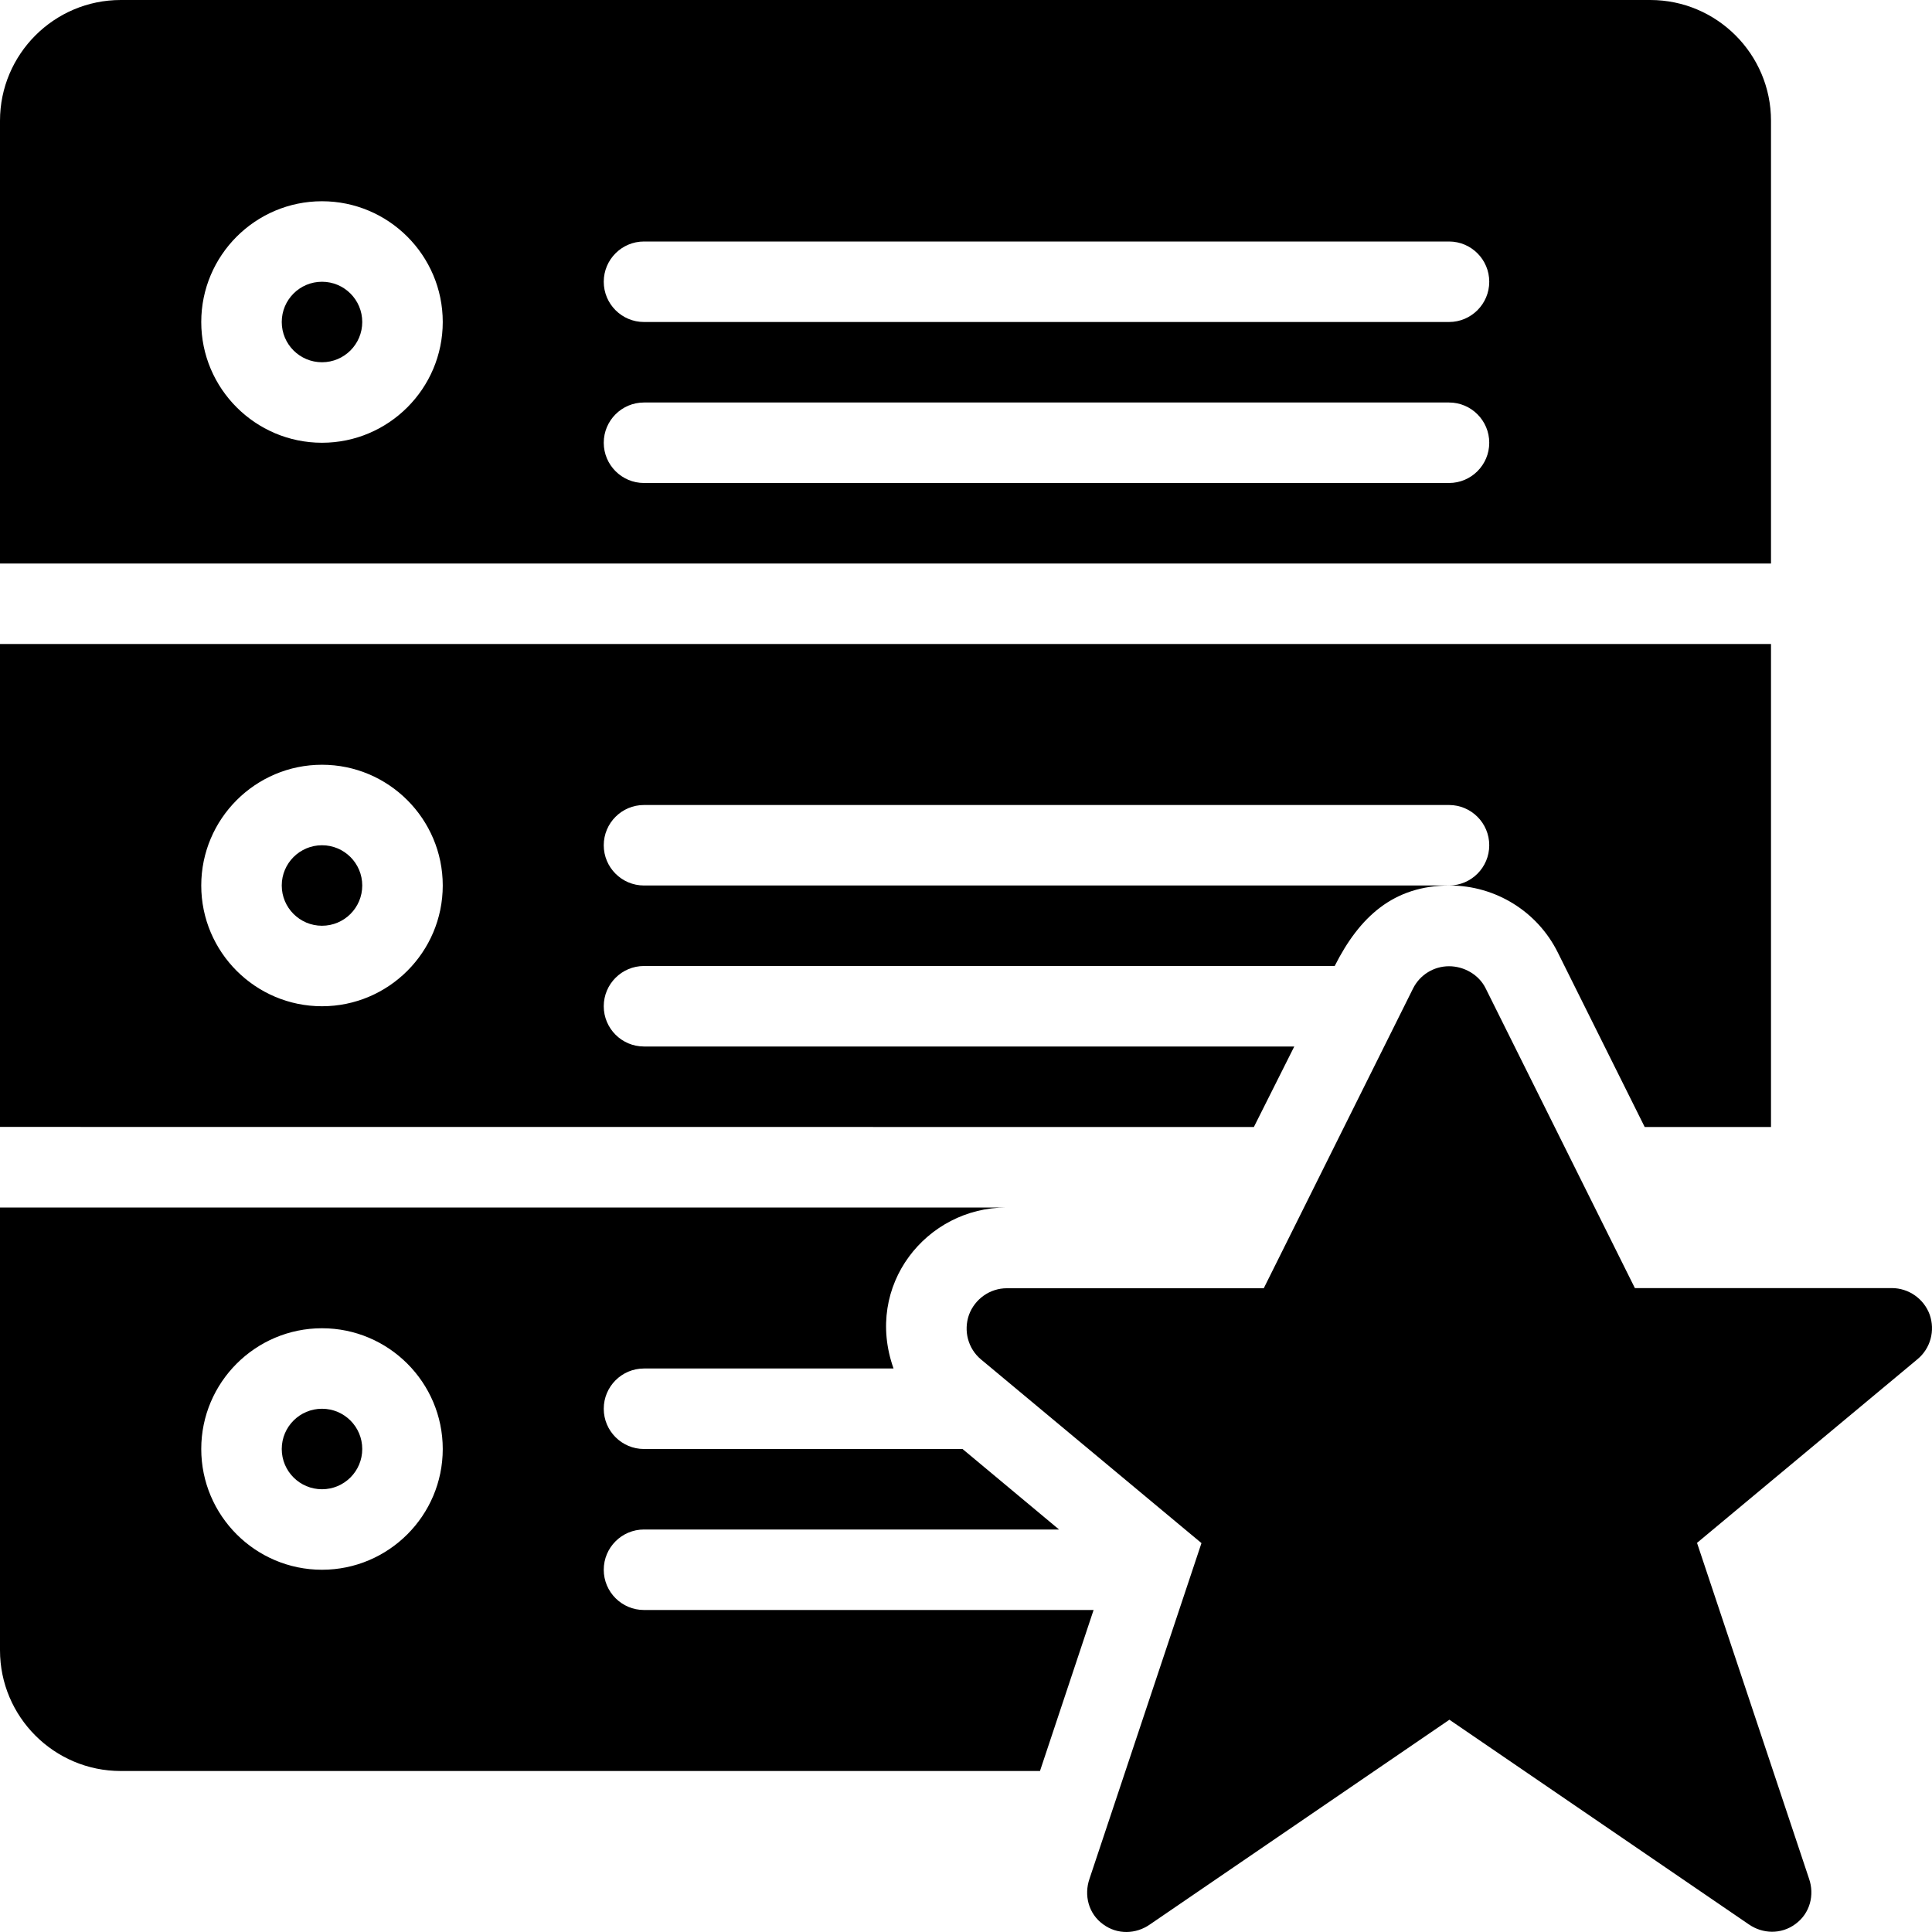 <?xml version="1.0" encoding="utf-8"?>
<!-- Generator: Adobe Illustrator 19.2.1, SVG Export Plug-In . SVG Version: 6.00 Build 0)  -->
<svg version="1.1" xmlns="http://www.w3.org/2000/svg" xmlns:xlink="http://www.w3.org/1999/xlink" x="0px" y="0px" width="24px"
	 height="24px" viewBox="0 0 24 24" enable-background="new 0 0 24 24" xml:space="preserve">
<g id="Filled_Icons_1_">
	<g id="Filled_Icons">
		<g>
			<path d="M23.971,16.33c-0.072-0.196-0.26-0.329-0.471-0.329h-3.191l-1.854-3.724c-0.084-0.17-0.268-0.274-0.455-0.274
				c-0.19,0-0.363,0.108-0.447,0.277l-1.854,3.723h-3.191c-0.211,0-0.398,0.133-0.471,0.33c-0.07,0.199-0.012,0.42,0.15,0.555
				l2.738,2.281l-1.391,4.17c-0.07,0.202-0.014,0.434,0.17,0.566c0.178,0.131,0.408,0.121,0.578,0.003l3.723-2.545l3.719,2.542
				c0.17,0.118,0.4,0.128,0.578-0.003c0.184-0.133,0.241-0.364,0.17-0.566l-1.391-4.17l2.738-2.281
				C23.982,16.751,24.041,16.529,23.971,16.33z"/>
			<circle cx="4" cy="4" r="0.5"/>
			<circle cx="4" cy="18" r="0.5"/>
			<circle cx="4" cy="11" r="0.5"/>
			<path d="M22,7c0,0,0-5.481,0-5.5C22,0.673,21.327,0,20.5,0h-19C0.673,0,0,0.673,0,1.5C0,1.513,0,7,0,7H22z M8,3h10
				c0.276,0,0.5,0.224,0.5,0.5S18.276,4,18,4H8C7.724,4,7.5,3.776,7.5,3.5S7.724,3,8,3z M8,5h10c0.276,0,0.5,0.224,0.5,0.5
				S18.276,6,18,6H8C7.724,6,7.5,5.776,7.5,5.5S7.724,5,8,5z M4,2.5c0.827,0,1.5,0.673,1.5,1.5S4.827,5.5,4,5.5S2.5,4.827,2.5,4
				S3.173,2.5,4,2.5z"/>
			<path d="M13.585,20H8c-0.276,0-0.5-0.224-0.5-0.5S7.724,19,8,19h5.156l-1.199-1H8c-0.276,0-0.5-0.224-0.5-0.5S7.724,17,8,17h3.1
				c-0.368-1.034,0.41-2,1.4-2H0c0,0,0,5.481,0,5.5C0,21.327,0.673,22,1.5,22h11.419L13.585,20z M4,19.5c-0.827,0-1.5-0.673-1.5-1.5
				s0.673-1.5,1.5-1.5s1.5,0.673,1.5,1.5S4.827,19.5,4,19.5z"/>
			<path d="M16.078,13H8c-0.276,0-0.5-0.224-0.5-0.5S7.724,12,8,12h8.58c0.307-0.609,0.729-1,1.428-1c0.001,0,0.002,0,0.002,0
				c0.568,0.001,1.088,0.322,1.341,0.831L20.431,14H22c0,0,0-5.999,0-6H0c0,0.001,0,5.999,0,5.999L15.576,14L16.078,13z M8,10h10
				c0.276,0,0.5,0.224,0.5,0.5S18.276,11,18,11H8c-0.276,0-0.5-0.224-0.5-0.5S7.724,10,8,10z M4,12.5c-0.827,0-1.5-0.673-1.5-1.5
				S3.173,9.5,4,9.5s1.5,0.673,1.5,1.5S4.827,12.5,4,12.5z"/>
		</g>
	</g>
	<g id="New_icons">
	</g>
</g>
<g id="Invisible_Shape">
	<rect fill="none" width="24" height="24"/>
</g>
</svg>
